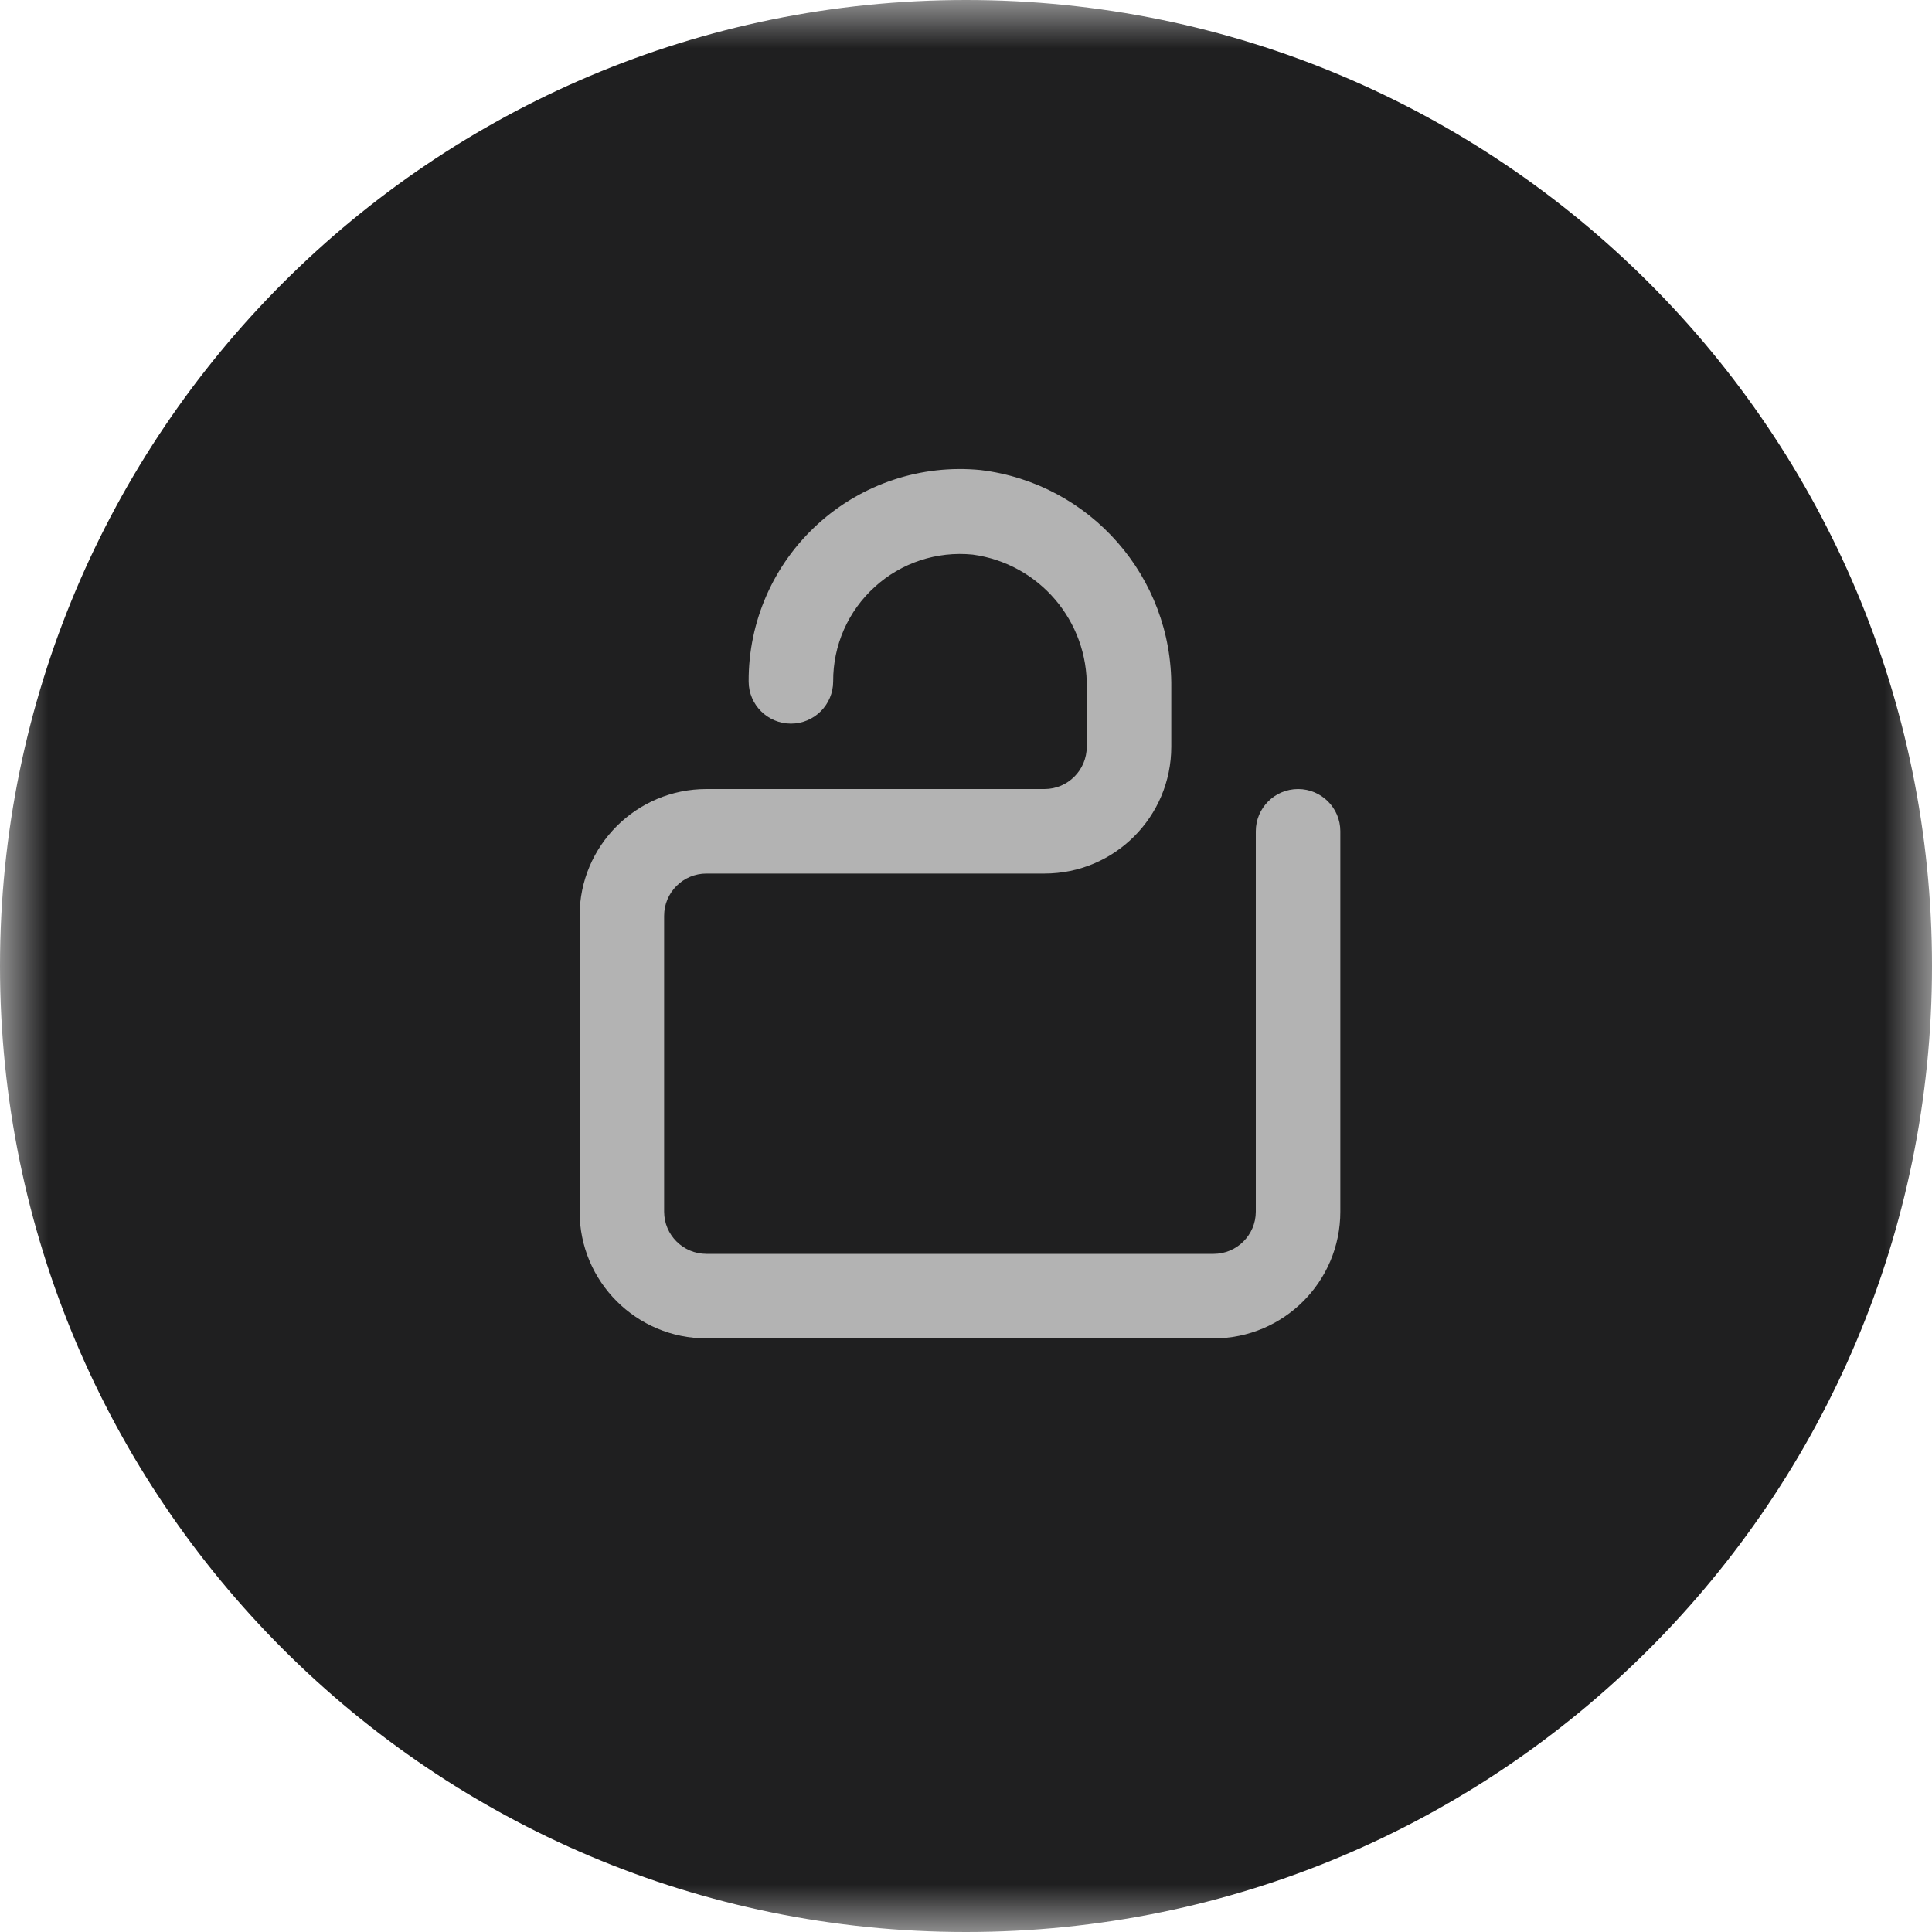 <svg width="20" height="20" viewBox="0 0 20 20" fill="none" xmlns="http://www.w3.org/2000/svg">
<g clip-path="url(#clip0_8042_311)">
<mask id="mask0_8042_311" style="mask-type:luminance" maskUnits="userSpaceOnUse" x="0" y="0" width="20" height="20">
<path d="M20 0H0V20H20V0Z" fill="white"/>
</mask>
<g mask="url(#mask0_8042_311)">
<path d="M10 20C15.523 20 20 15.523 20 10C20 4.477 15.523 0 10 0C4.477 0 0 4.477 0 10C0 15.523 4.477 20 10 20Z" fill="#1F1F20"/>
<path d="M12.563 13.855H7.313C6.588 13.855 6 13.268 6 12.543V9.48C6 8.755 6.588 8.168 7.313 8.168H10.813C11.054 8.168 11.25 7.972 11.25 7.73V7.124C11.265 6.429 10.757 5.834 10.069 5.741C9.699 5.704 9.33 5.825 9.055 6.076C8.779 6.326 8.623 6.681 8.625 7.054C8.625 7.295 8.429 7.491 8.188 7.491C7.946 7.491 7.75 7.295 7.75 7.054C7.747 6.434 8.007 5.843 8.465 5.426C8.922 5.009 9.536 4.805 10.152 4.866C11.288 5.004 12.138 5.975 12.125 7.119V7.73C12.125 8.455 11.538 9.043 10.813 9.043H7.313C7.071 9.043 6.875 9.239 6.875 9.48V12.543C6.875 12.784 7.071 12.98 7.313 12.98H12.563C12.804 12.98 13 12.784 13 12.543V8.605C13 8.364 13.196 8.168 13.438 8.168C13.679 8.168 13.875 8.364 13.875 8.605V12.543C13.875 13.268 13.288 13.855 12.563 13.855Z" fill="#B3B3B3"/>
</g>
</g>
<defs>
<clipPath id="clip0_8042_311">
<rect width="20" height="20" fill="white"/>
</clipPath>
</defs>
</svg>
